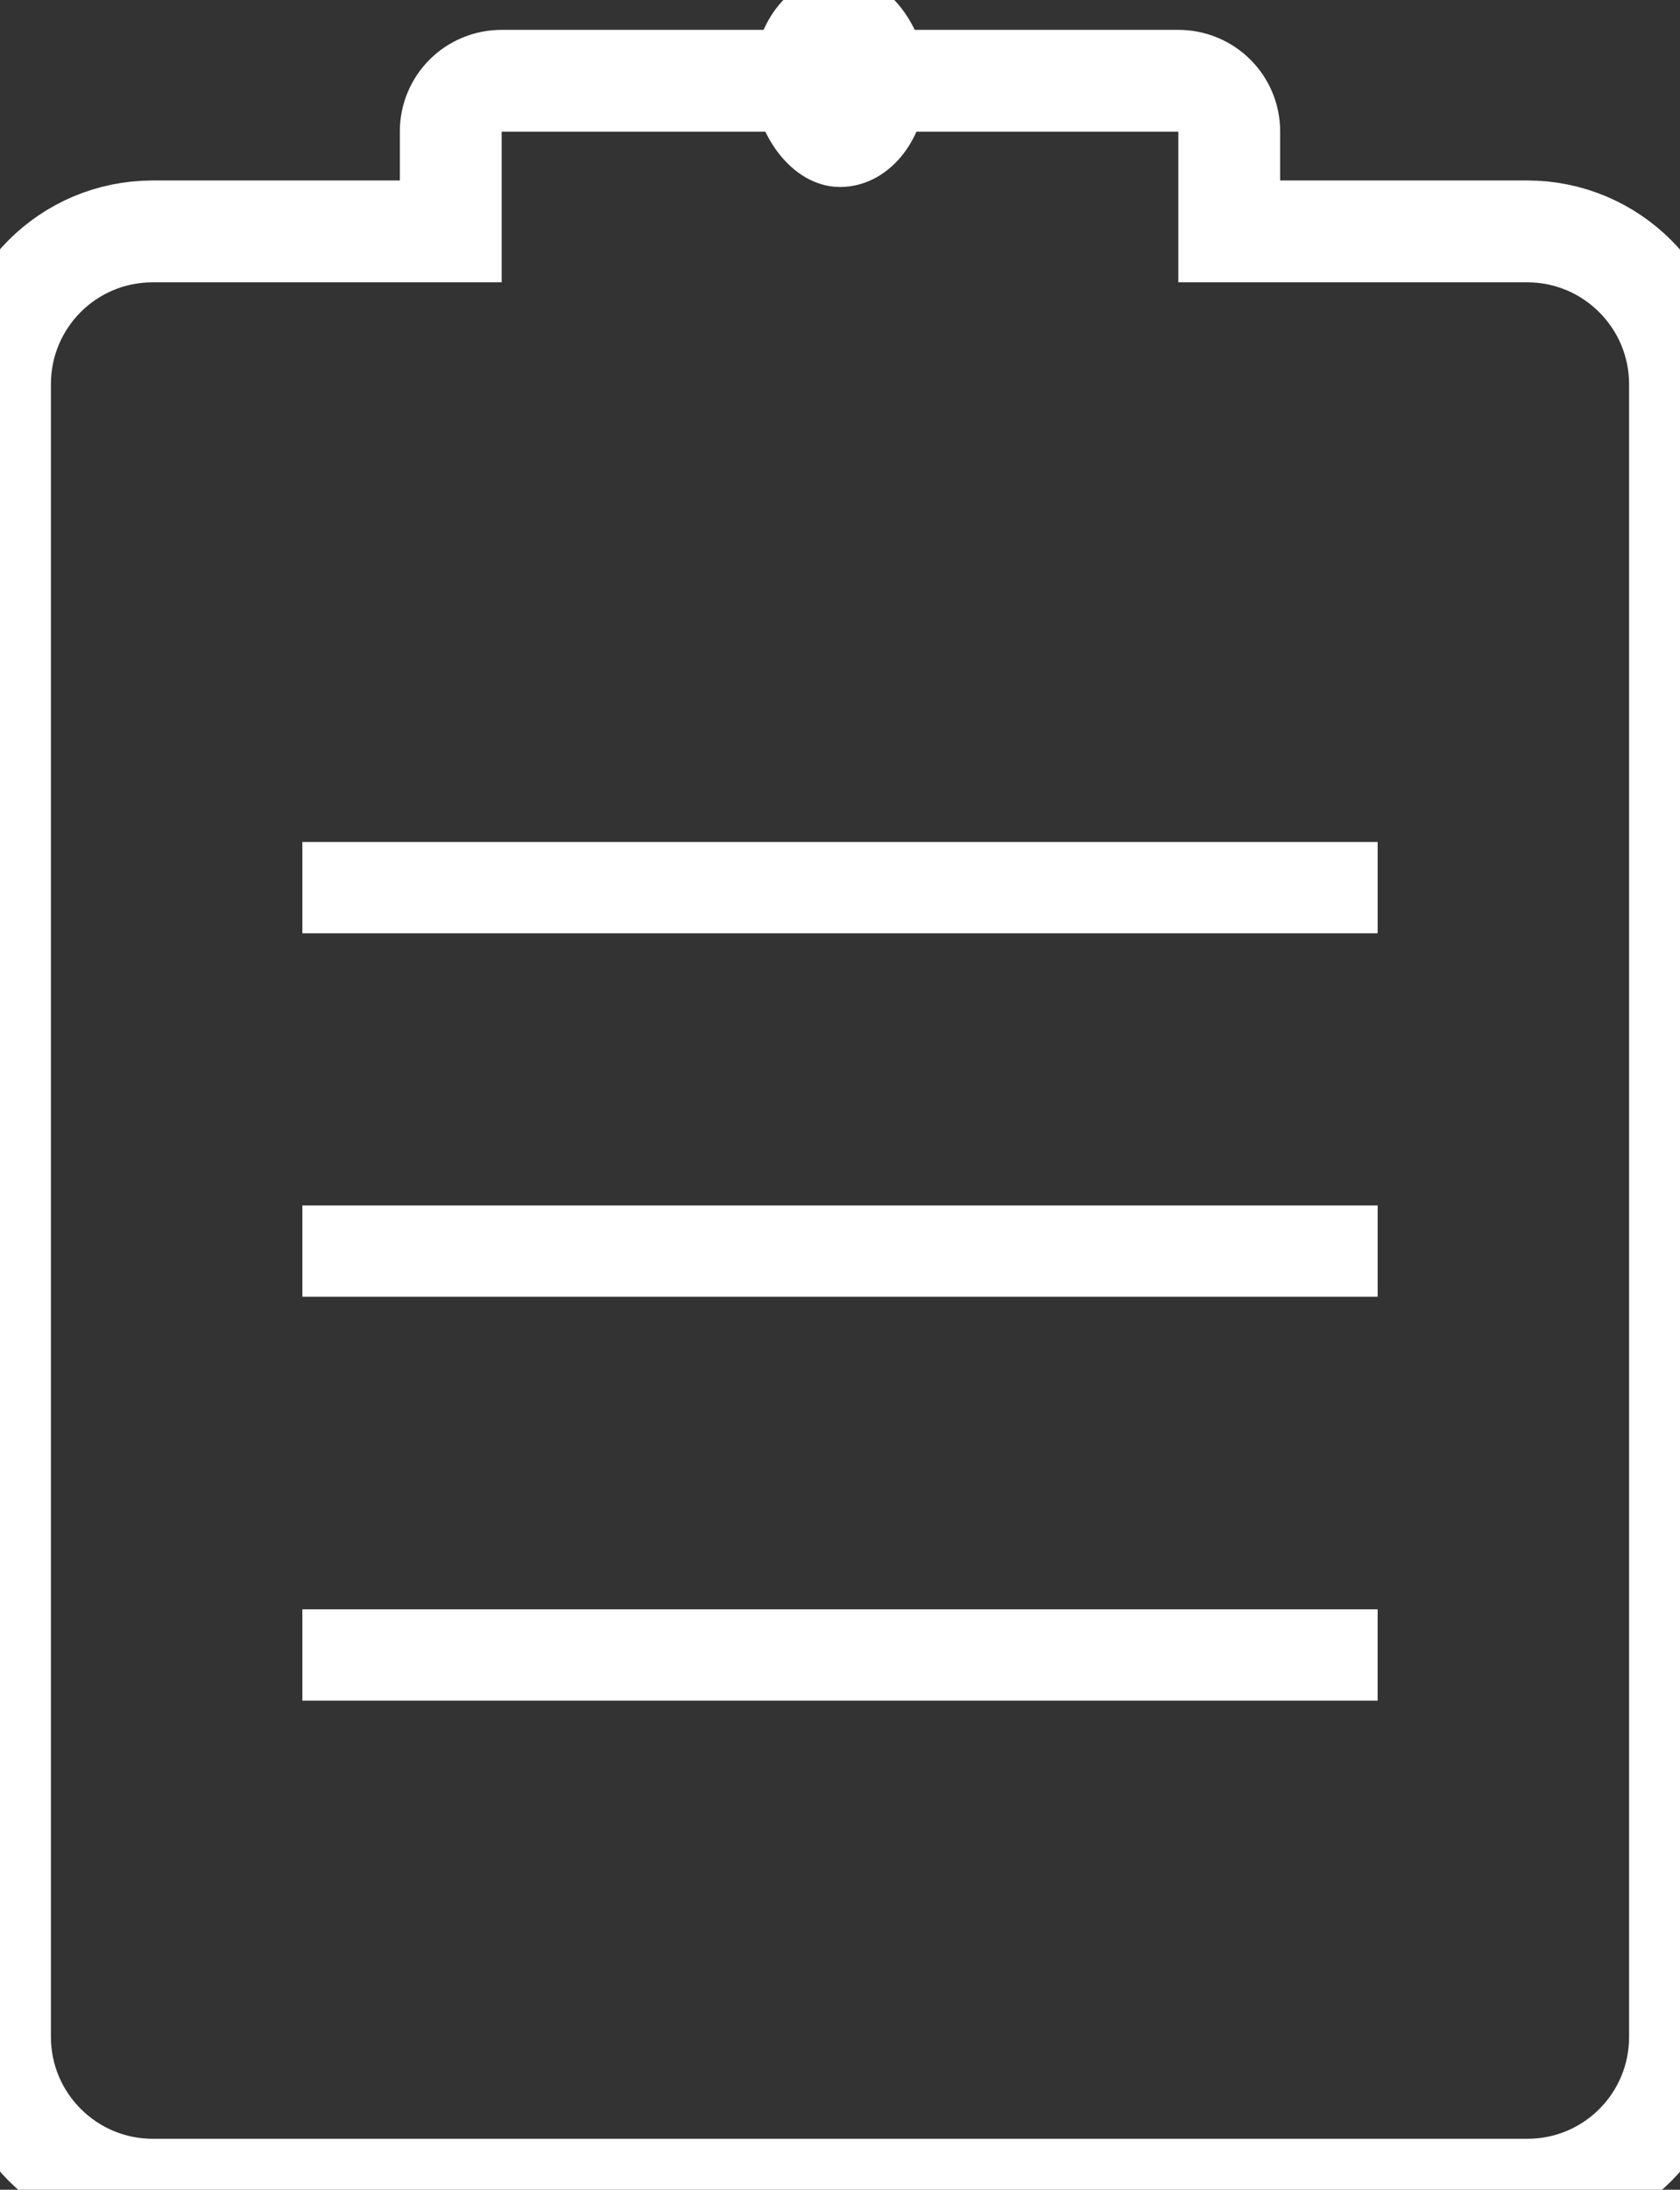 <?xml version="1.0" encoding="UTF-8" standalone="no"?>
<svg width="33px" height="43px" viewBox="0 0 33 43" version="1.1" xmlns="http://www.w3.org/2000/svg" xmlns:xlink="http://www.w3.org/1999/xlink" xmlns:sketch="http://www.bohemiancoding.com/sketch/ns">
    <rect x="0" y="0" width="33" height="43" fill="#333333" stroke="none"/>
    <!-- Generator: Sketch 3.3 (11970) - http://www.bohemiancoding.com/sketch -->
    <title>list</title>
    <desc>Created with Sketch.</desc>
    <defs></defs>
    <g id="how-it-works" stroke="none" stroke-width="1" fill="none" fill-rule="evenodd" sketch:type="MSPage">
        <g id="How-it-works" sketch:type="MSArtboardGroup" transform="translate(-362, -395)" stroke="#FFFFFF">
            <g id="list" sketch:type="MSLayerGroup" transform="translate(362, 395)">
                <path d="M8.854,4.544 L3.001,4.544 C1.335,4.544 0,5.888 0,7.546 L0,39.998 C0,41.654 1.344,43 3.001,43 L29.999,43 C31.665,43 33,41.656 33,39.998 L33,7.546 C33,5.89 31.656,4.544 29.999,4.544 L24.146,4.544 L24.146,2.584 C24.146,2.027 23.697,1.586 23.143,1.586 L9.857,1.586 C9.295,1.586 8.854,2.033 8.854,2.584 L8.854,4.544 Z" id="Rectangle-12" stroke-width="2" sketch:type="MSShapeGroup"></path>
                <path d="M6.439,32.103 L26.561,32.103 L26.561,32.897 L6.439,32.897 L6.439,32.103 Z" id="Rectangle-16-Copy-2" fill="#D8D8D8" sketch:type="MSShapeGroup"></path>
                <rect id="Rectangle-16-Copy-3" fill="#D8D8D8" sketch:type="MSShapeGroup" x="6.439" y="24.172" width="20.122" height="0.793"></rect>
                <rect id="Rectangle-16-Copy-4" fill="#D8D8D8" sketch:type="MSShapeGroup" x="6.439" y="17.034" width="20.122" height="0.793"></rect>
                <rect id="Rectangle-15" fill="#FFFFFF" sketch:type="MSShapeGroup" x="15.293" y="0" width="2.415" height="3.172" rx="8"></rect>
            </g>
        </g>
    </g>
</svg>